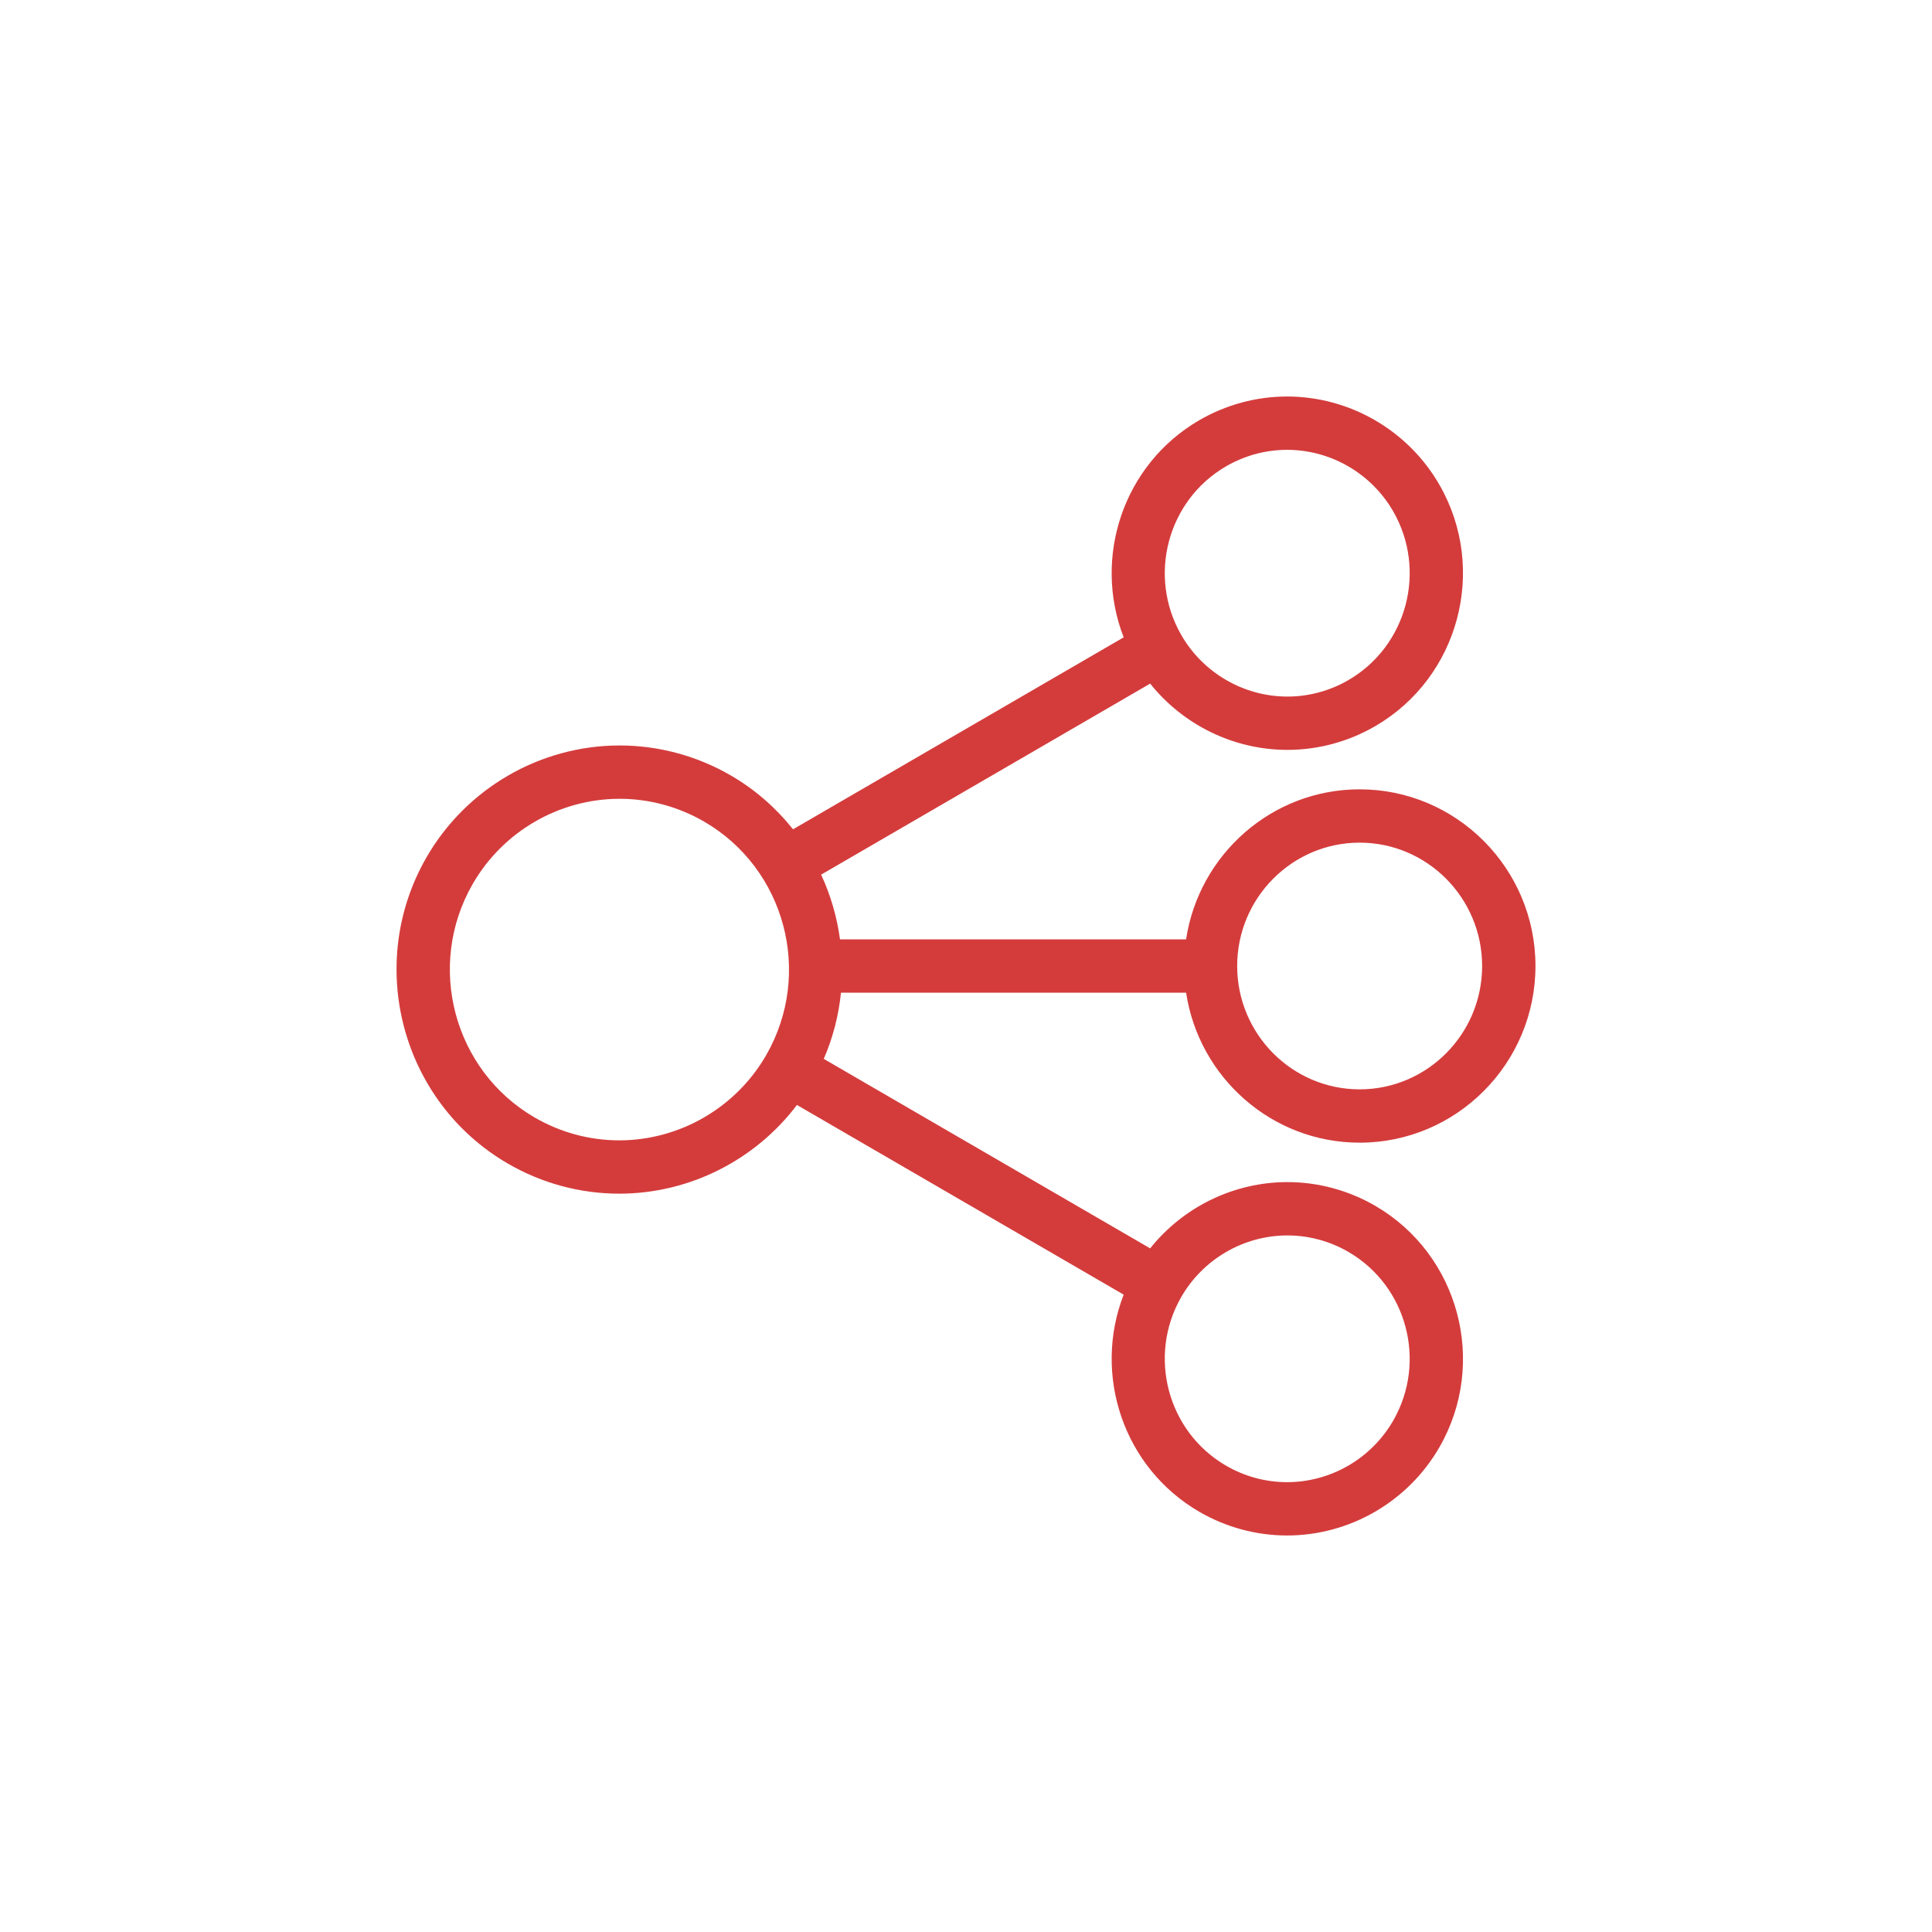 <svg xmlns="http://www.w3.org/2000/svg" xmlns:xlink="http://www.w3.org/1999/xlink" width="100" height="100" viewBox="0 0 100 100"><g><g transform="translate(50 50) scale(0.69 0.69) rotate(0) translate(-50 -50)" style="fill:#d43c3c"><svg fill="#d43c3c" xmlns="http://www.w3.org/2000/svg" xmlns:xlink="http://www.w3.org/1999/xlink" version="1.1" x="0px" y="0px" viewBox="0 0 100 100" enable-background="new 0 0 100 100" xml:space="preserve"><path d="M40.622,52H66.51c0.965,6.36,6.427,11.253,13.021,11.253c7.271,0,13.187-5.945,13.187-13.253S86.802,36.747,79.53,36.747  c-6.593,0-12.056,4.893-13.021,11.253H40.549c-0.229-1.679-0.702-3.315-1.416-4.853l24.682-14.33  c2.481,3.104,6.269,4.971,10.297,4.971c2.304,0,4.581-0.615,6.585-1.779c6.291-3.653,8.454-11.771,4.823-18.096  C83.172,9.822,78.79,7.28,74.085,7.28c-2.305,0-4.582,0.615-6.586,1.779c-5.707,3.313-8.002,10.296-5.671,16.287l-24.803,14.4  c-1.259-1.579-2.81-2.962-4.656-4.033c-2.541-1.476-5.429-2.256-8.35-2.256c-5.966,0-11.522,3.223-14.501,8.412  c-4.607,8.023-1.863,18.32,6.116,22.954c2.542,1.476,5.429,2.256,8.35,2.256c5.258,0,10.197-2.507,13.335-6.654l24.509,14.229  c-2.33,5.991-0.036,12.974,5.671,16.287c2.004,1.164,4.281,1.779,6.585,1.779c0.001,0,0.001,0,0.001,0  c4.704,0,9.087-2.542,11.436-6.634c3.632-6.326,1.468-14.443-4.823-18.096c-2.004-1.164-4.282-1.779-6.586-1.779  c-4.028,0-7.815,1.868-10.297,4.971L39.33,56.967C40.029,55.357,40.45,53.683,40.622,52z M79.53,40.747  c5.065,0,9.187,4.151,9.187,9.253s-4.121,9.253-9.187,9.253c-5.066,0-9.188-4.151-9.188-9.253S74.464,40.747,79.53,40.747z   M69.507,12.518c1.396-0.81,2.979-1.238,4.578-1.238c3.276,0,6.329,1.772,7.967,4.625C84.59,20.327,83.082,26,78.69,28.551  c-1.396,0.81-2.979,1.238-4.577,1.238c-3.277,0-6.33-1.772-7.968-4.625C63.606,20.741,65.113,15.069,69.507,12.518z M35.018,56.675  c-2.268,3.95-6.495,6.404-11.033,6.404c-2.216,0-4.409-0.593-6.342-1.715c-6.081-3.531-8.169-11.383-4.655-17.503  c2.268-3.95,6.495-6.404,11.032-6.404c2.216,0,4.409,0.593,6.342,1.715C36.443,42.702,38.531,50.554,35.018,56.675z M74.111,70.211  c1.6,0,3.183,0.428,4.578,1.238c4.393,2.55,5.9,8.223,3.362,12.646c-1.638,2.853-4.69,4.625-7.967,4.625  c-1.6,0-3.183-0.428-4.578-1.238c-4.393-2.551-5.901-8.224-3.362-12.646C67.782,71.984,70.835,70.211,74.111,70.211z"></path></svg></g></g></svg>